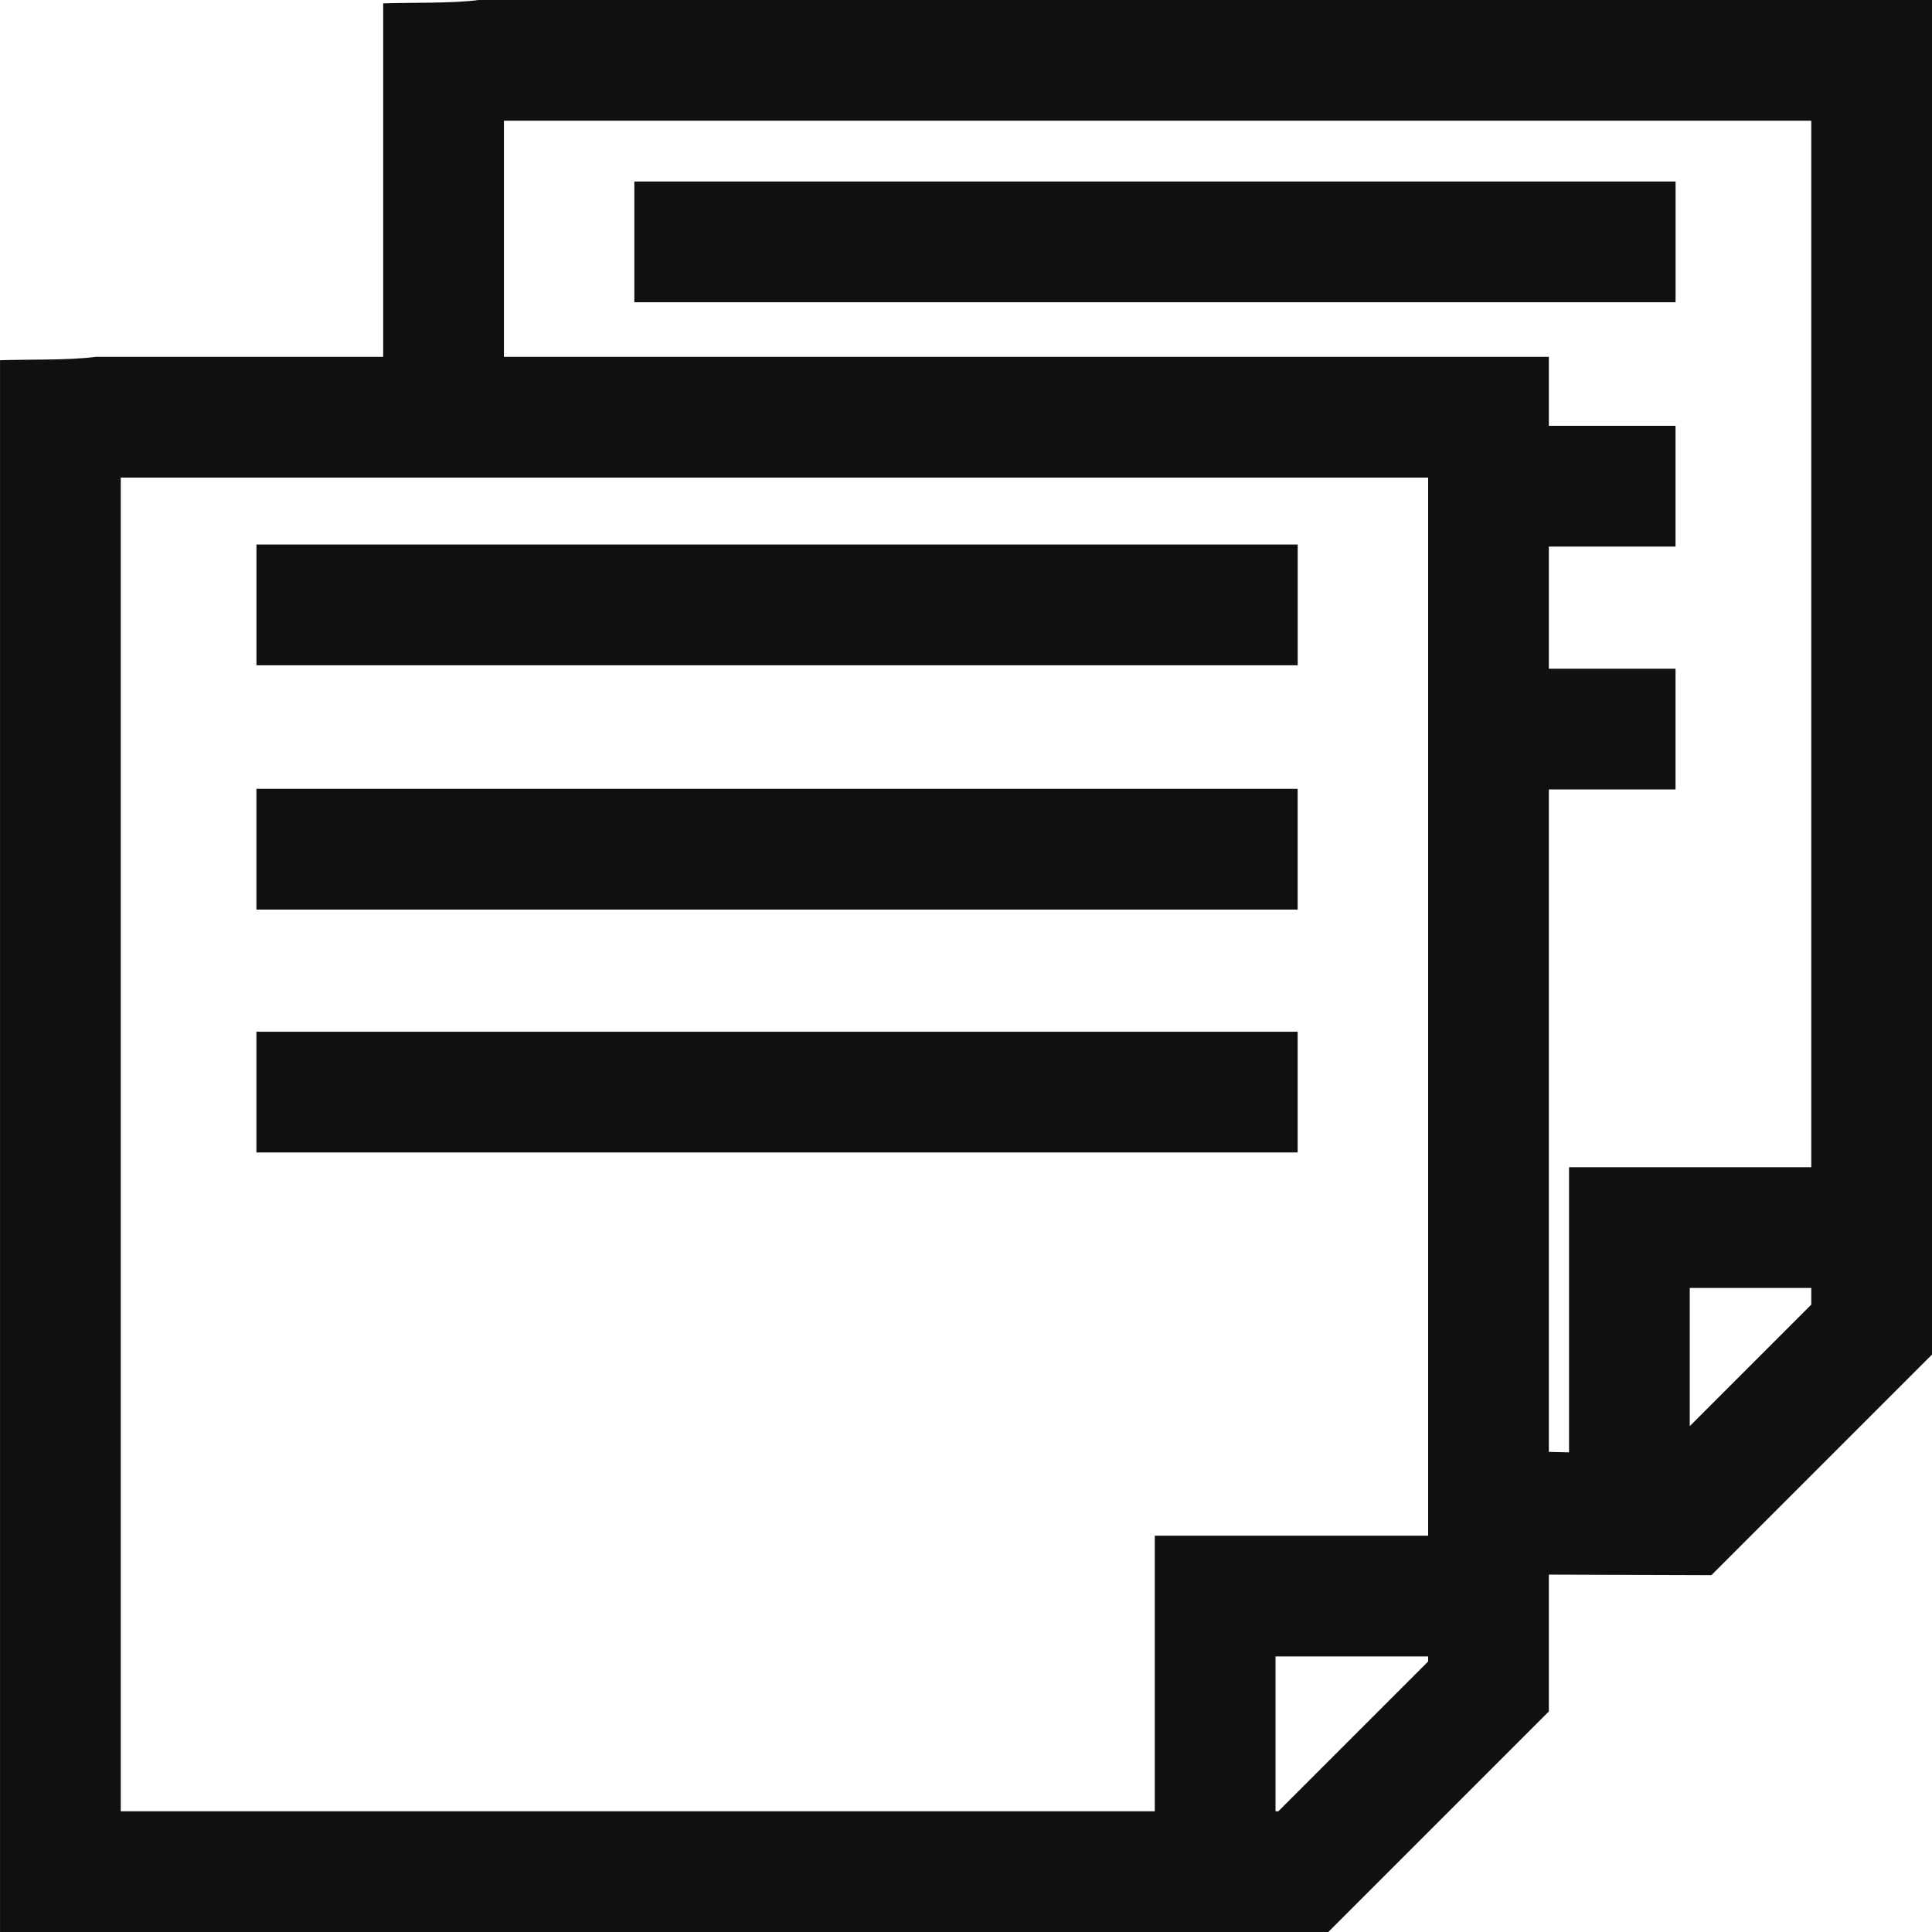 <?xml version="1.0" encoding="UTF-8"?>
<!DOCTYPE svg PUBLIC "-//W3C//DTD SVG 1.1//EN" "http://www.w3.org/Graphics/SVG/1.1/DTD/svg11.dtd">
<!-- Creator: CorelDRAW X8 -->
<svg xmlns="http://www.w3.org/2000/svg" xml:space="preserve" width="64px" height="64px" version="1.1" shape-rendering="geometricPrecision" text-rendering="geometricPrecision" image-rendering="optimizeQuality" fill-rule="evenodd" clip-rule="evenodd"
viewBox="0 0 6400000 6400000"
 xmlns:xlink="http://www.w3.org/1999/xlink">
 <g id="Warstwa_x0020_1">
  <path fill="#101010" fill-rule="nonzero" d="M6000074 4266430l-402525 0 0 457801 402525 -402524 0 -55277zm-3898749 -3665123l3449216 0 0 399926 -3449216 0 0 -399926zm3029447 1613878l419651 0 0 399926 -419651 0 0 2194397 66851 1535 0 -944539 802451 0 0 -3466696 -4330801 0 0 782254 3461499 0 0 228546 419651 0 0 399926 -419651 0 0 404651zm-4281195 -411383l3449216 0 0 399926 -3449216 0 0 -399926zm-118 1613878l3449216 0 0 399926 -3449216 0 0 -399926zm0 -804577l3449216 0 0 399926 -3449216 0 0 -399926zm3881387 2874012l-505518 0 0 512959 9330 0 496188 -496187 0 -16772zm-905445 512959l0 -912885 905445 0 0 -3505201 -4330802 0 0 4418086 3425357 0zm-3507917 -4818012l951862 0 0 -1170960c94253,-3189 227129,709 317366,-11220l4813288 0 0 4487417 -730521 730521 -538707 -1772 0 453431 -730521 730521 -4400133 0 0 -5206718c94253,-3189 227129,709 317366,-11220z"/>
 </g>
</svg>
